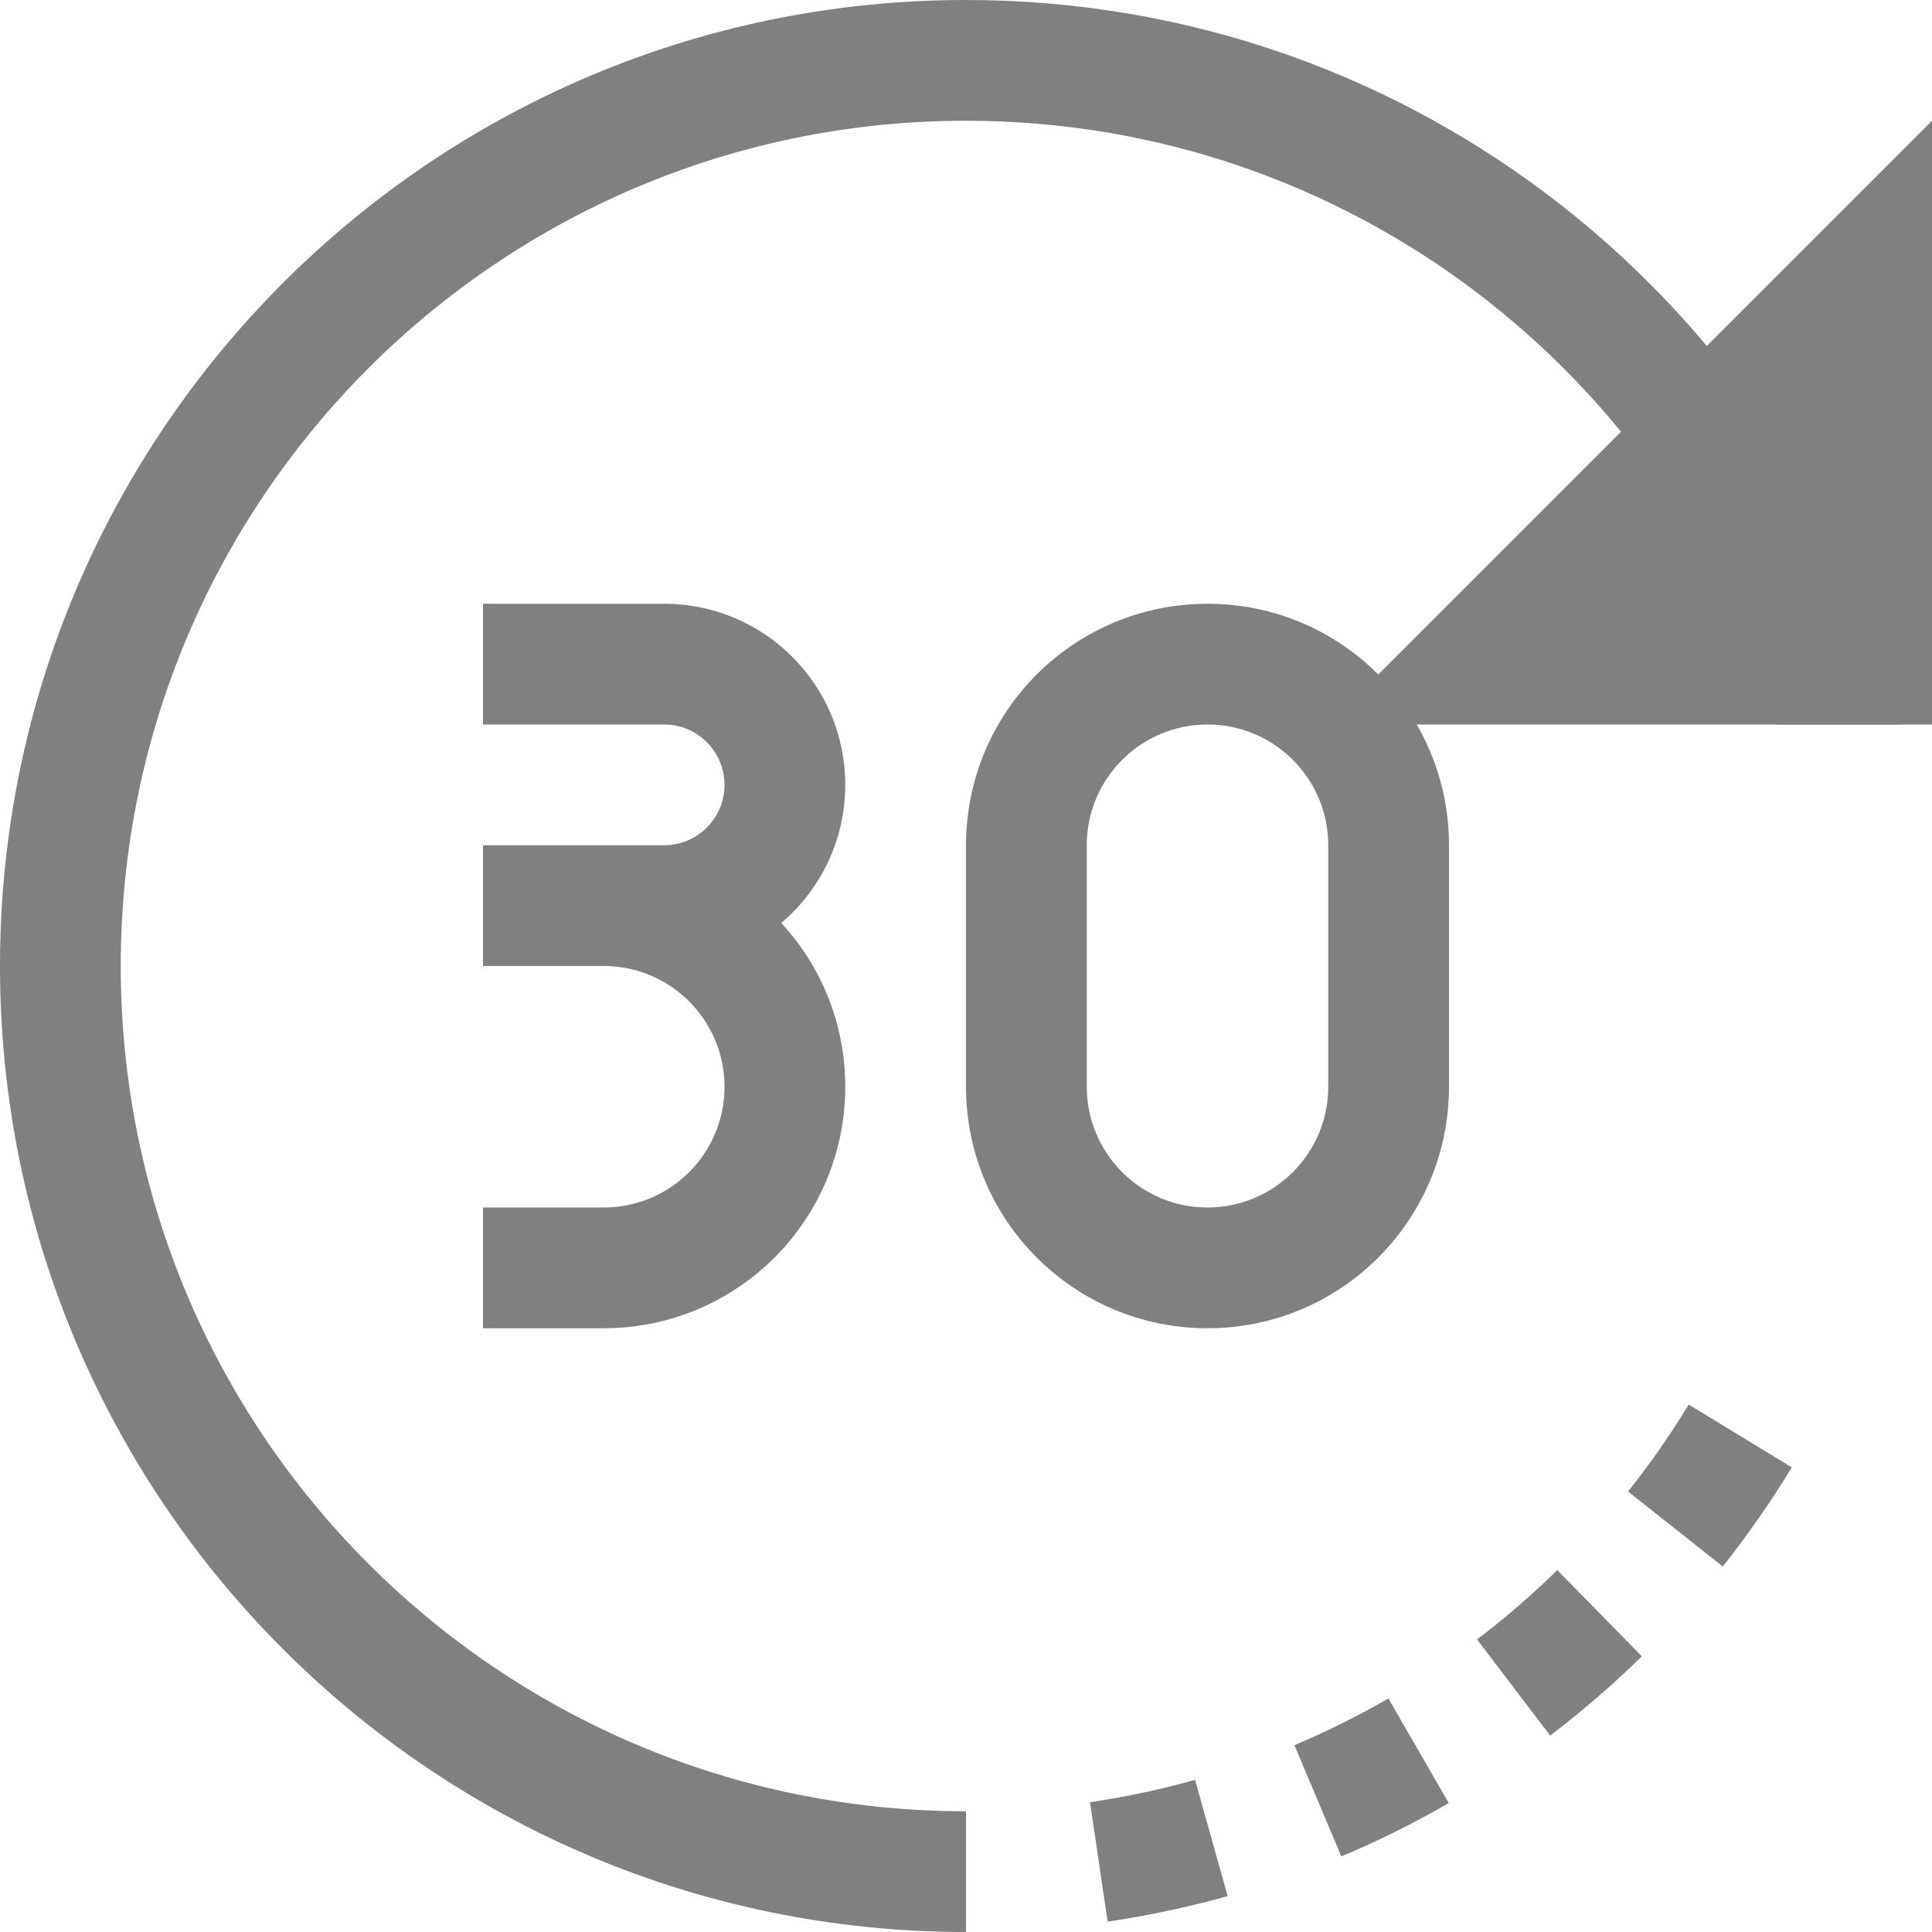 <?xml version="1.0" encoding="utf-8"?>
<svg width="16" height="16" viewBox="0 0 16 16" fill="gray" xmlns="http://www.w3.org/2000/svg">
<path d="M15.748 6L14.71 6C13.85 3.109 11.171 1 8 1C4.134 1 1 4.134 1 8C1 11.866 4.134 15 8 15L8 16C3.582 16 0 12.418 0 8C0 3.582 3.582 0 8 0C11.728 0 14.86 2.55 15.748 6L15.748 6Z"/>
<path d="M5 0L5 5L0 5L5 0Z" transform="translate(11 1)"/>
<path d="M1.14 4.071C0.817 4.161 0.485 4.232 0.146 4.282L0 3.293C0.295 3.249 0.585 3.188 0.87 3.108L1.14 4.071L1.14 4.071ZM2.971 3.3C2.686 3.465 2.389 3.613 2.081 3.742L1.693 2.821C1.96 2.708 2.219 2.579 2.471 2.434L2.971 3.3L2.971 3.3ZM4.57 2.085C4.331 2.319 4.078 2.538 3.811 2.741L3.205 1.945C3.439 1.768 3.66 1.576 3.87 1.371L4.57 2.085L4.57 2.085ZM5.812 0.52C5.639 0.805 5.447 1.08 5.24 1.341L4.456 0.72C4.639 0.49 4.806 0.25 4.958 0L5.812 0.52L5.812 0.52Z" transform="translate(9.027 11.632)"/>
<path id="0" d="M2 0C3.105 0 4 0.895 4 2L4 4C4 5.105 3.105 6 2 6C0.895 6 0 5.105 0 4L0 2C0 0.895 0.895 0 2 0L2 0ZM2 1C2.552 1 3 1.448 3 2L3 4C3 4.552 2.552 5 2 5C1.448 5 1 4.552 1 4L1 2C1 1.448 1.448 1 2 1L2 1Z" fill-rule="evenodd" transform="translate(8 5)"/>
<path id="3" d="M3 4C3 5.105 2.105 6 1 6L0 6L0 5L1 5L1 5C1.552 5 2 4.552 2 4C2 3.448 1.552 3 1 3L0 3L0 2L1 2L1.5 2C1.776 2 2 1.776 2 1.5C2 1.224 1.776 1 1.5 1L1 1L0 1L0 0L1 0L1.5 0C2.329 0 3 0.671 3 1.5C3 1.959 2.794 2.369 2.47 2.644C2.8 3 3 3.477 3 4L3 4Z" transform="translate(4 5)"/>
</svg>
